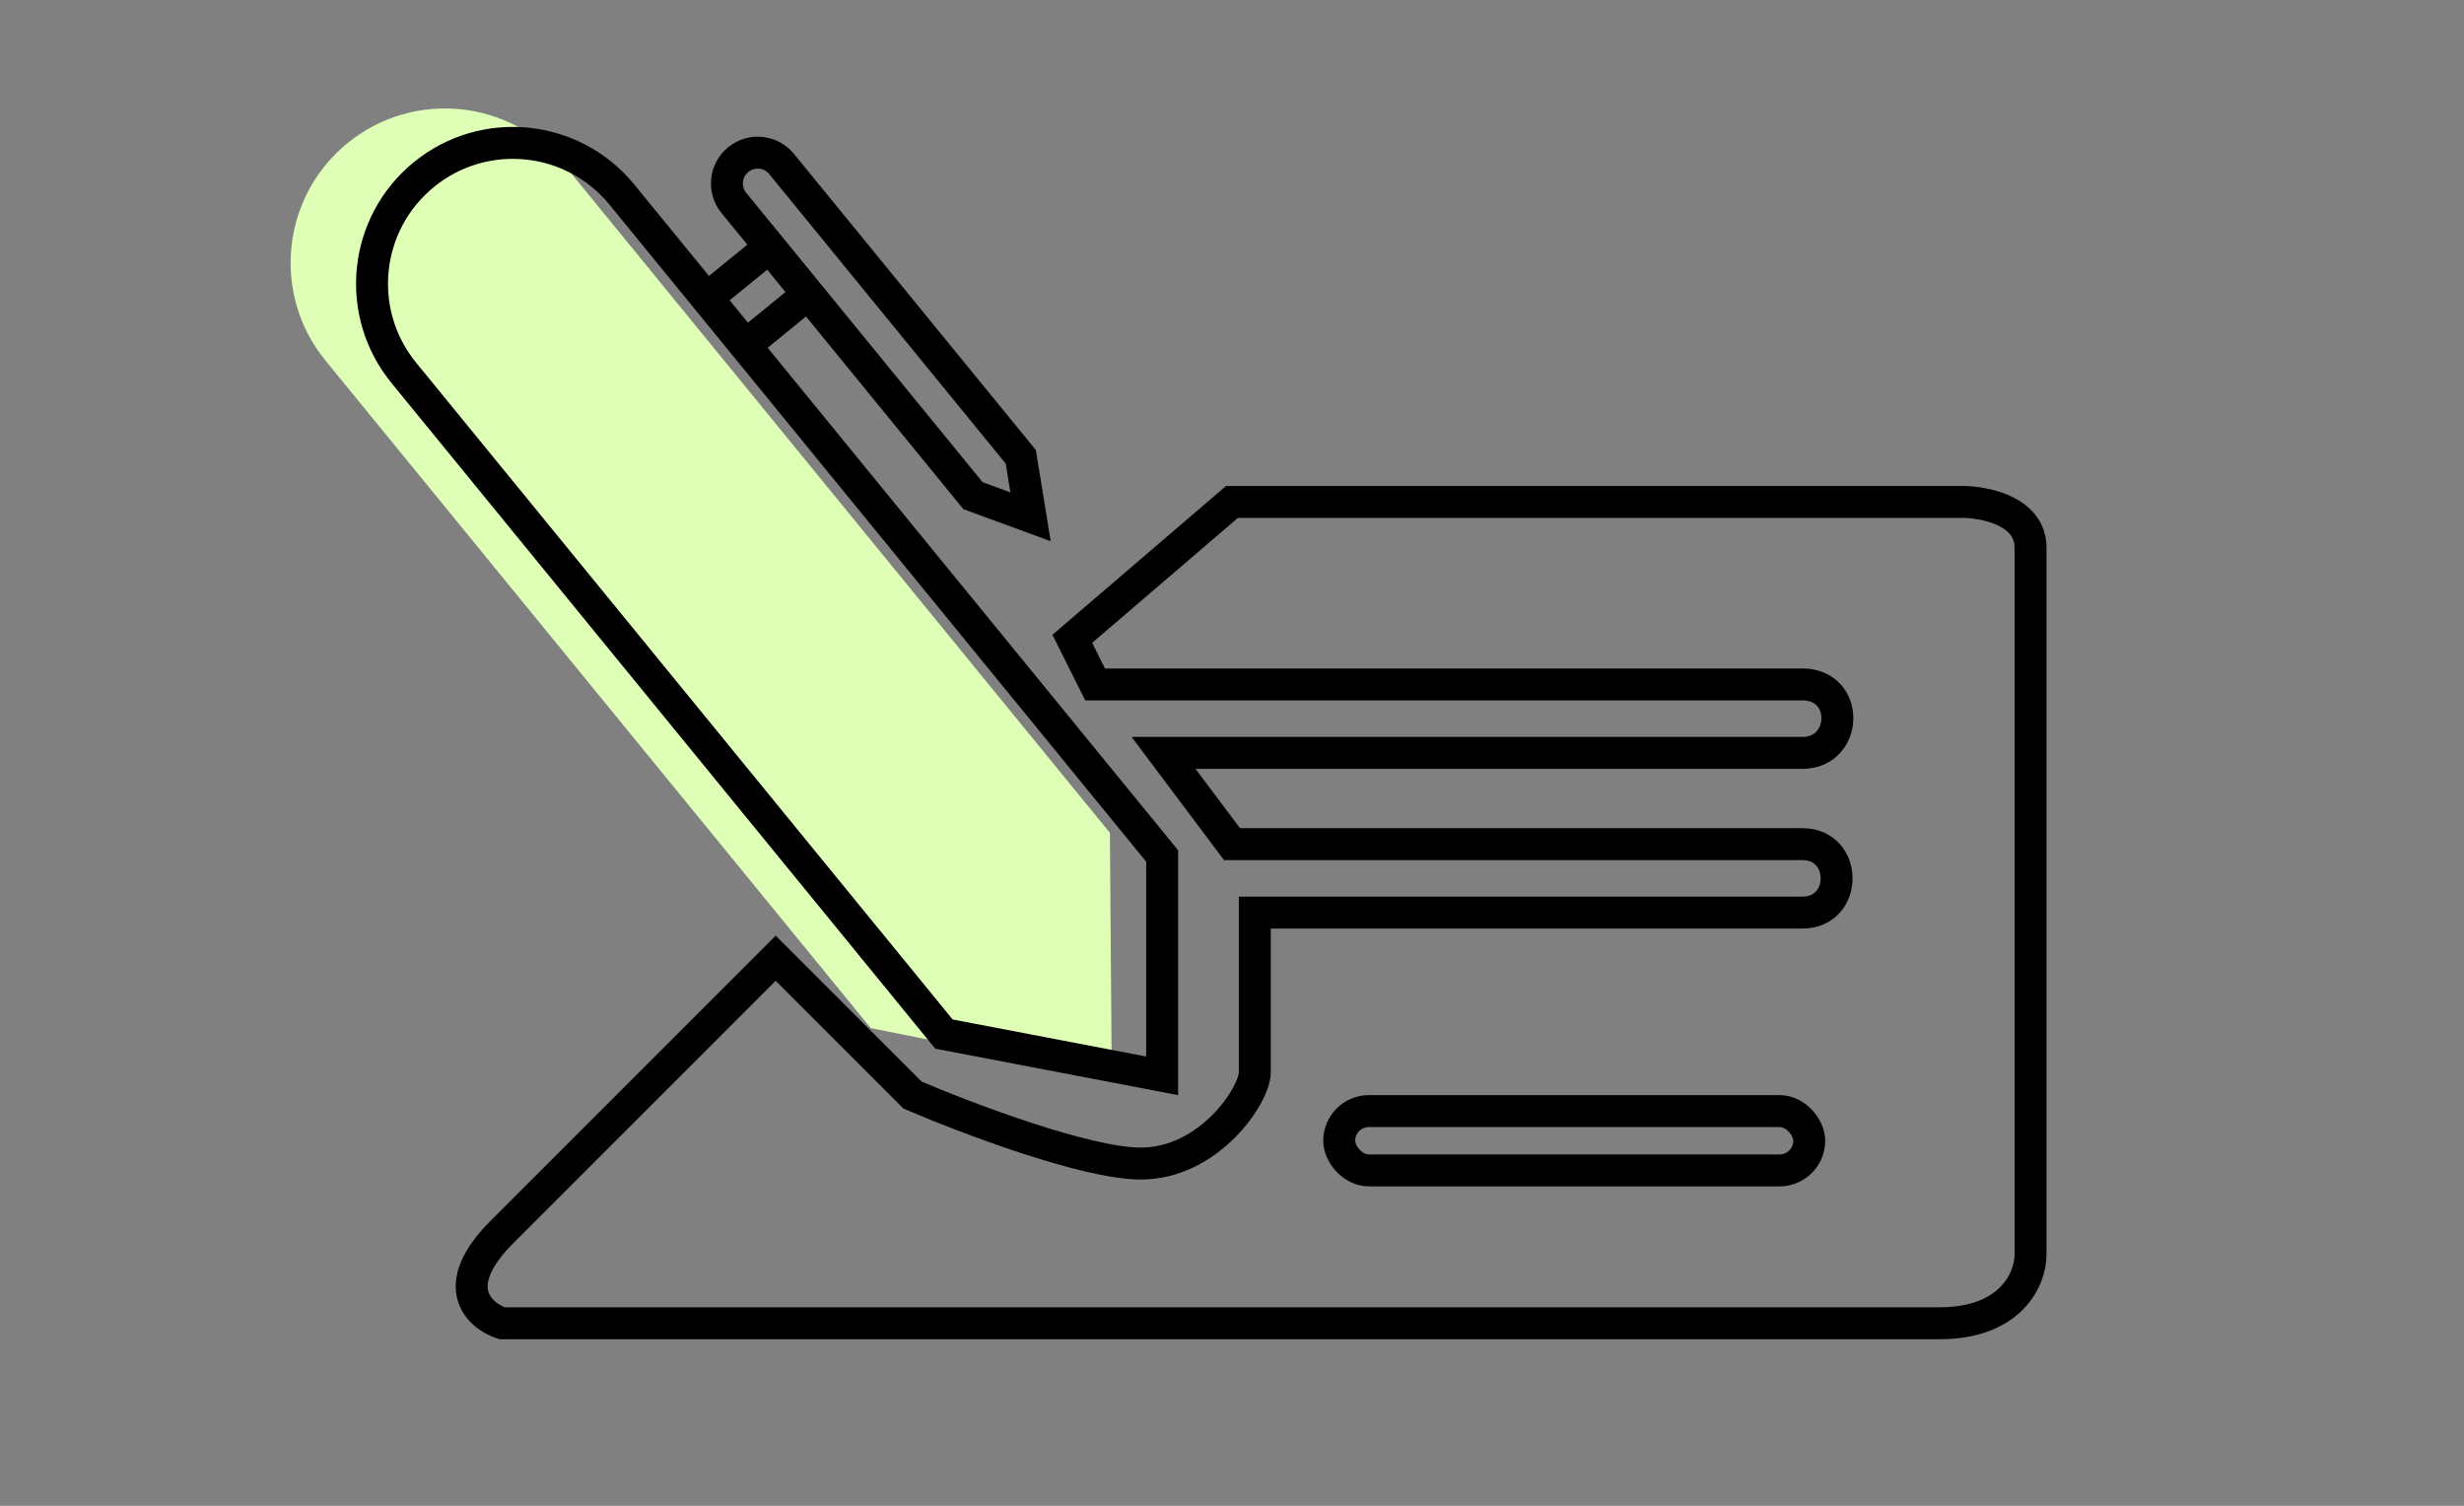 <svg width="54" height="33" viewBox="0 0 54 33" fill="none" xmlns="http://www.w3.org/2000/svg">
<rect x="0" y="0" width="54" height="33" fill="#808080" stroke="none"/>
<path d="M44.5 12C44.5 11.2 43.5 11 43 11H27L23.5 14L24 15H39.5C40.545 15 40.5 16.5 39.5 16.5H25.5L27 18.5H32H39.5C40.5 18.5 40.5 20 39.5 20H27.5V23.5C27.5 24 26.5 25.5 25 25.5C23.8 25.5 21.167 24.5 20 24L17 21L11 27C9.8 28.2 10.5 28.833 11 29H30.5H42.5C44.1 29 44.5 28 44.5 27.5V12Z" stroke="black" stroke-width="0.7"/>
<rect x="29.35" y="24.35" width="10.3" height="1.3" rx="0.65" stroke="black" stroke-width="0.7"/>
<path d="M7.612 3.14C9.059 1.958 11.19 2.173 12.372 3.62L24.324 18.252L24.365 23.584L19.084 22.532L7.132 7.9C5.95 6.453 6.165 4.322 7.612 3.14Z" fill="#DFFFB7"/>
<path d="M9.287 3.828C10.607 2.749 12.551 2.945 13.63 4.266L25.469 18.759L25.469 23.577L20.687 22.662L8.849 8.17C7.771 6.85 7.967 4.906 9.287 3.828Z" stroke="black" stroke-width="0.7"/>
<path d="M16.179 3.498C16.468 3.262 16.893 3.305 17.129 3.594L22.371 10.011L22.585 11.326L21.324 10.863L16.083 4.448C15.848 4.159 15.89 3.734 16.179 3.498Z" stroke="black" stroke-width="0.7"/>
<rect x="15.498" y="6.531" width="1.763" height="1.333" transform="rotate(-39.173 15.498 6.531)" stroke="black" stroke-width="0.7"/>
</svg>
